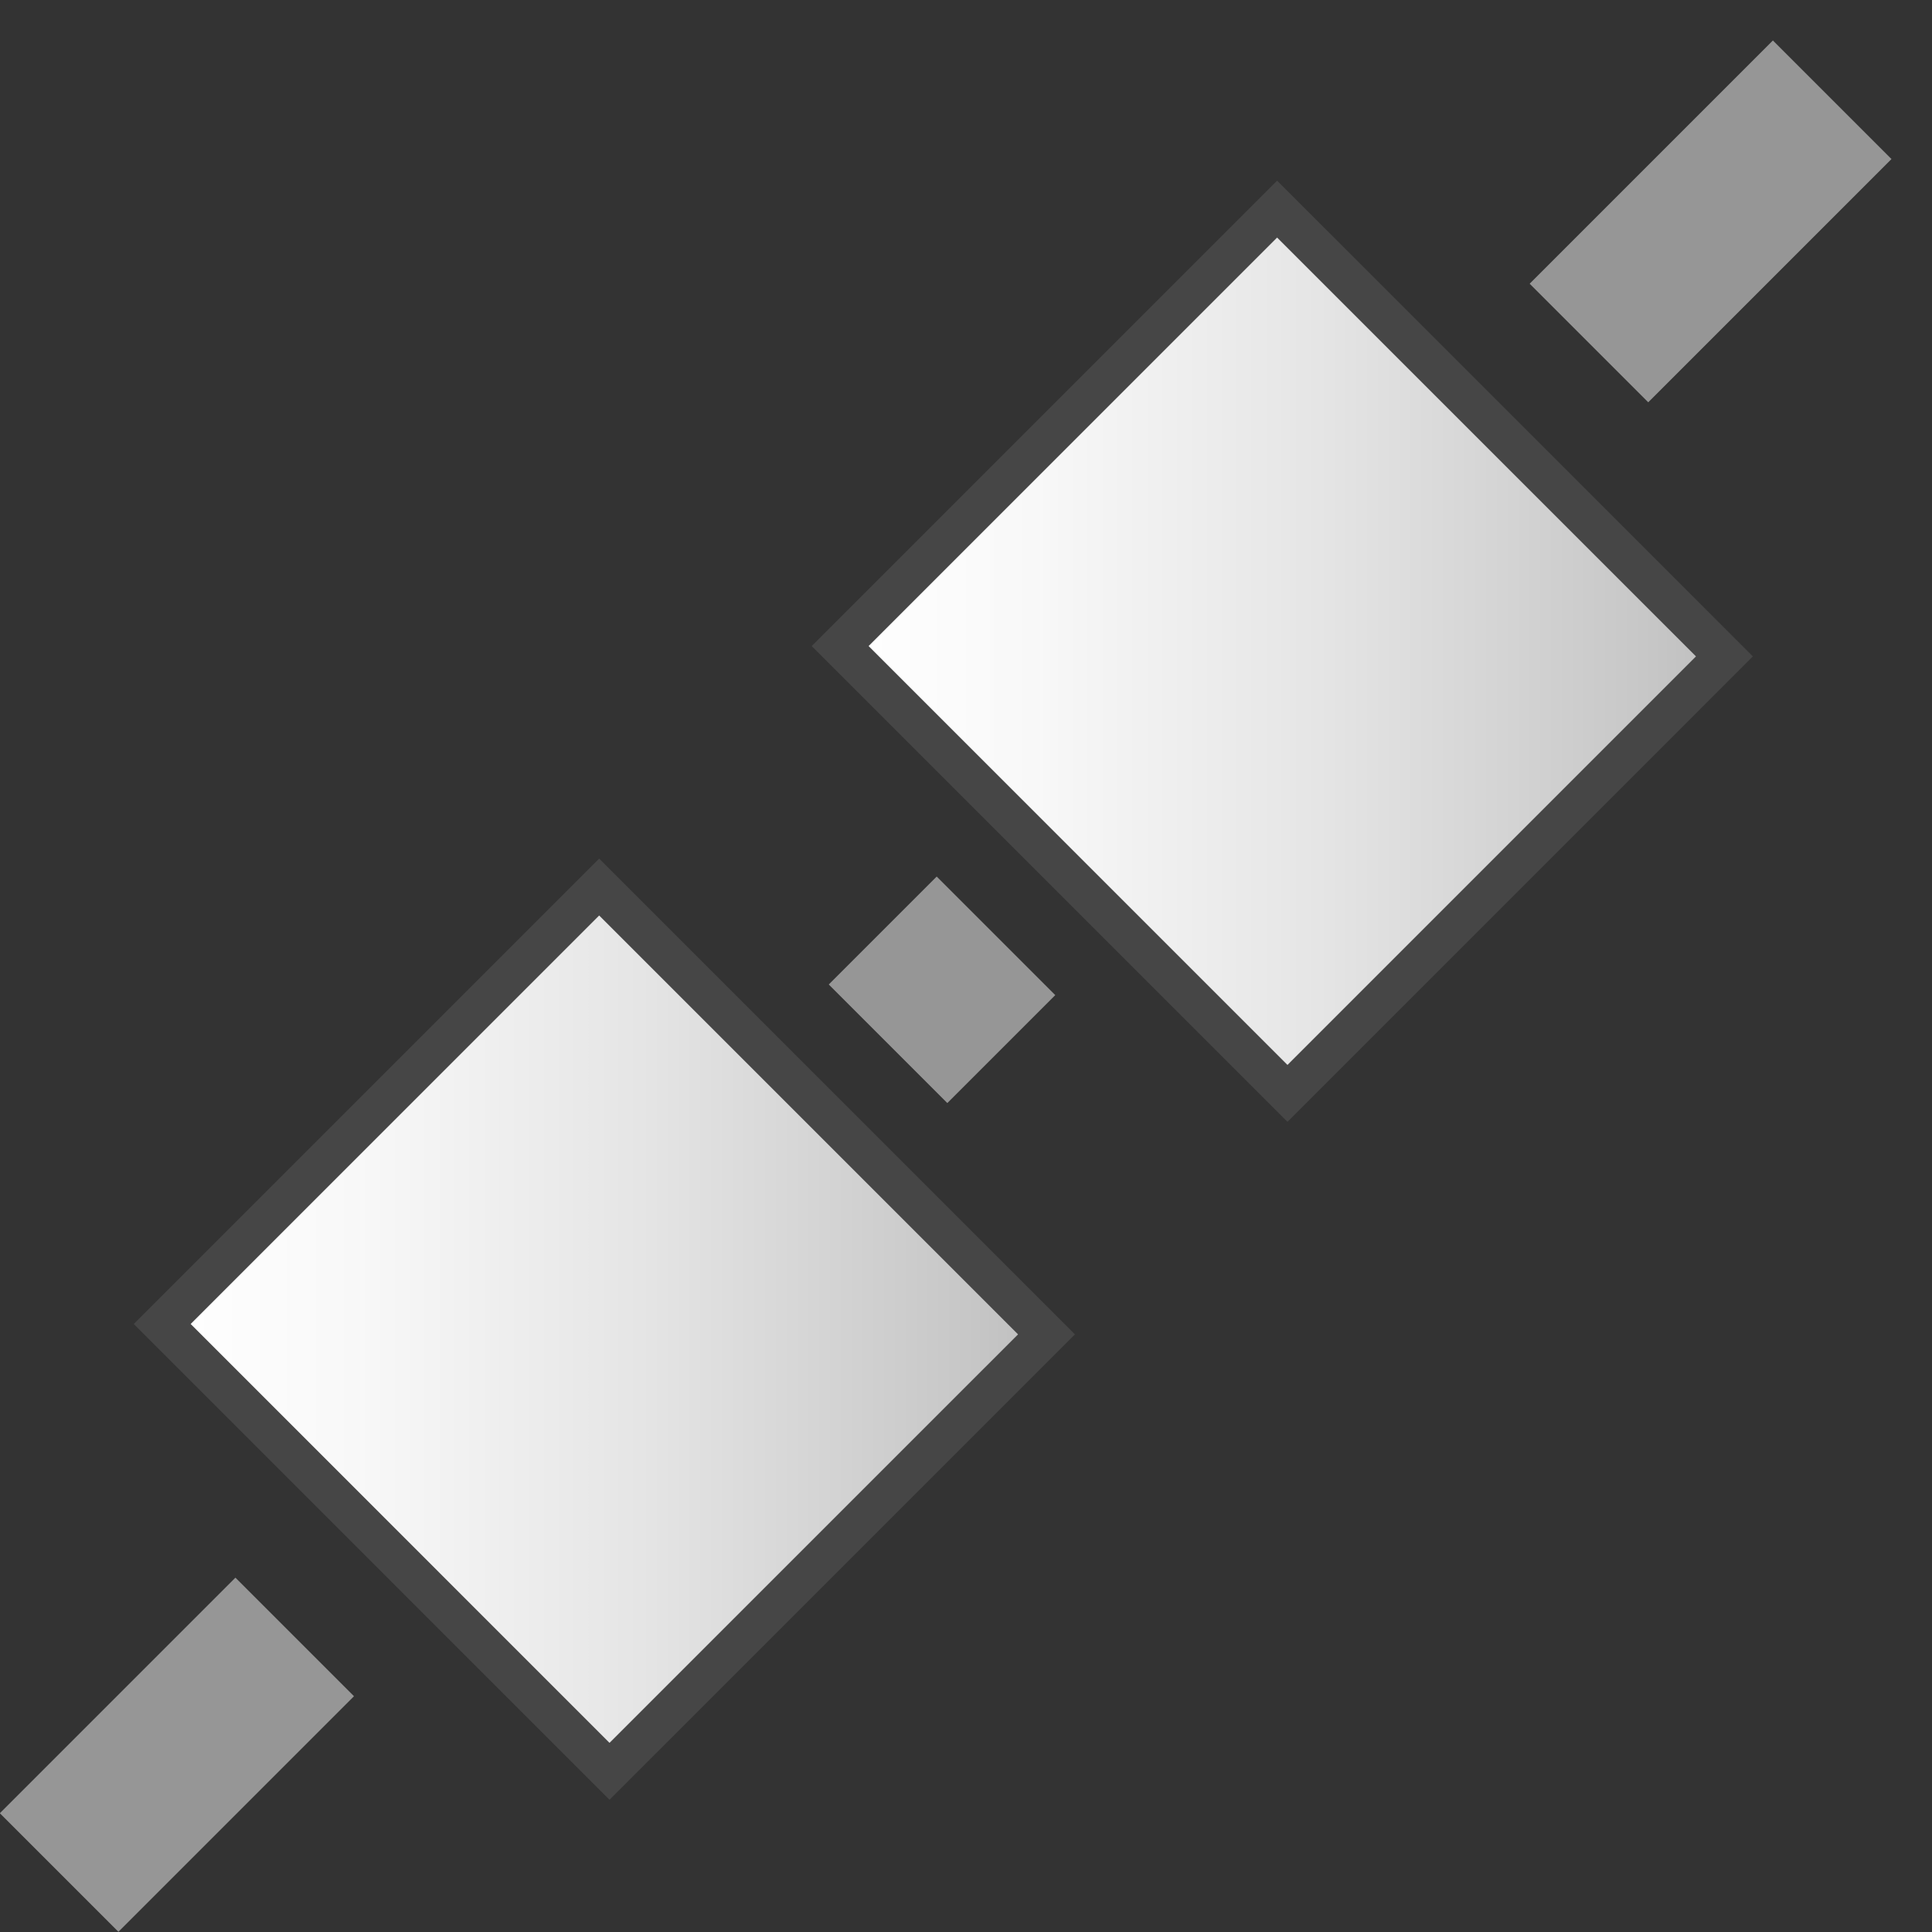 <svg version="1.1" id="Layer_1" xmlns="http://www.w3.org/2000/svg" xmlns:xlink="http://www.w3.org/1999/xlink" x="0px" y="0px"
	viewBox="0 0 48 48" enable-background="new 0 0 48 48" xml:space="preserve">
<rect x="0" y="0" width="48" height="48" fill="#333333" stroke="none"/>
<linearGradient id="SVGID_1_" gradientUnits="userSpaceOnUse" x1="4.03" y1="33.023" x2="26" y2="33.023">
	<stop  offset="0" style="stop-color:#FFFFFF"/>
	<stop  offset="0.221" style="stop-color:#F8F8F8"/>
	<stop  offset="0.541" style="stop-color:#E5E5E5"/>
	<stop  offset="0.92" style="stop-color:#C6C6C6"/>
	<stop  offset="1" style="stop-color:#BEBEBE"/>
</linearGradient>
<polygon fill="url(#SVGID_1_)" stroke="#464646" stroke-miterlimit="10" points="26,33.152 15.143,44.008 4.03,32.894 
	14.886,22.038 "/>
<linearGradient id="SVGID_2_" gradientUnits="userSpaceOnUse" x1="20.873" y1="16.18" x2="42.843" y2="16.18">
	<stop  offset="0" style="stop-color:#FFFFFF"/>
	<stop  offset="0.221" style="stop-color:#F8F8F8"/>
	<stop  offset="0.541" style="stop-color:#E5E5E5"/>
	<stop  offset="0.92" style="stop-color:#C6C6C6"/>
	<stop  offset="1" style="stop-color:#BEBEBE"/>
</linearGradient>
<polygon fill="url(#SVGID_2_)" stroke="#464646" stroke-miterlimit="10" points="42.843,16.308 31.987,27.165 20.873,16.051 
	31.729,5.195 "/>
<rect x="21.512" y="22.508" transform="matrix(0.707 -0.707 0.707 0.707 -10.532 23.755)" fill="#969696" width="3.793" height="4.167"/>
<rect x="38.23" y="3.412" transform="matrix(0.707 -0.707 0.707 0.707 8.563 31.665)" fill="#969696" width="8.548" height="4.167"/>
<rect x="0.261" y="41.517" transform="matrix(0.707 -0.707 0.707 0.707 -29.541 15.881)" fill="#969696" width="8.278" height="4.167"/>
</svg>
